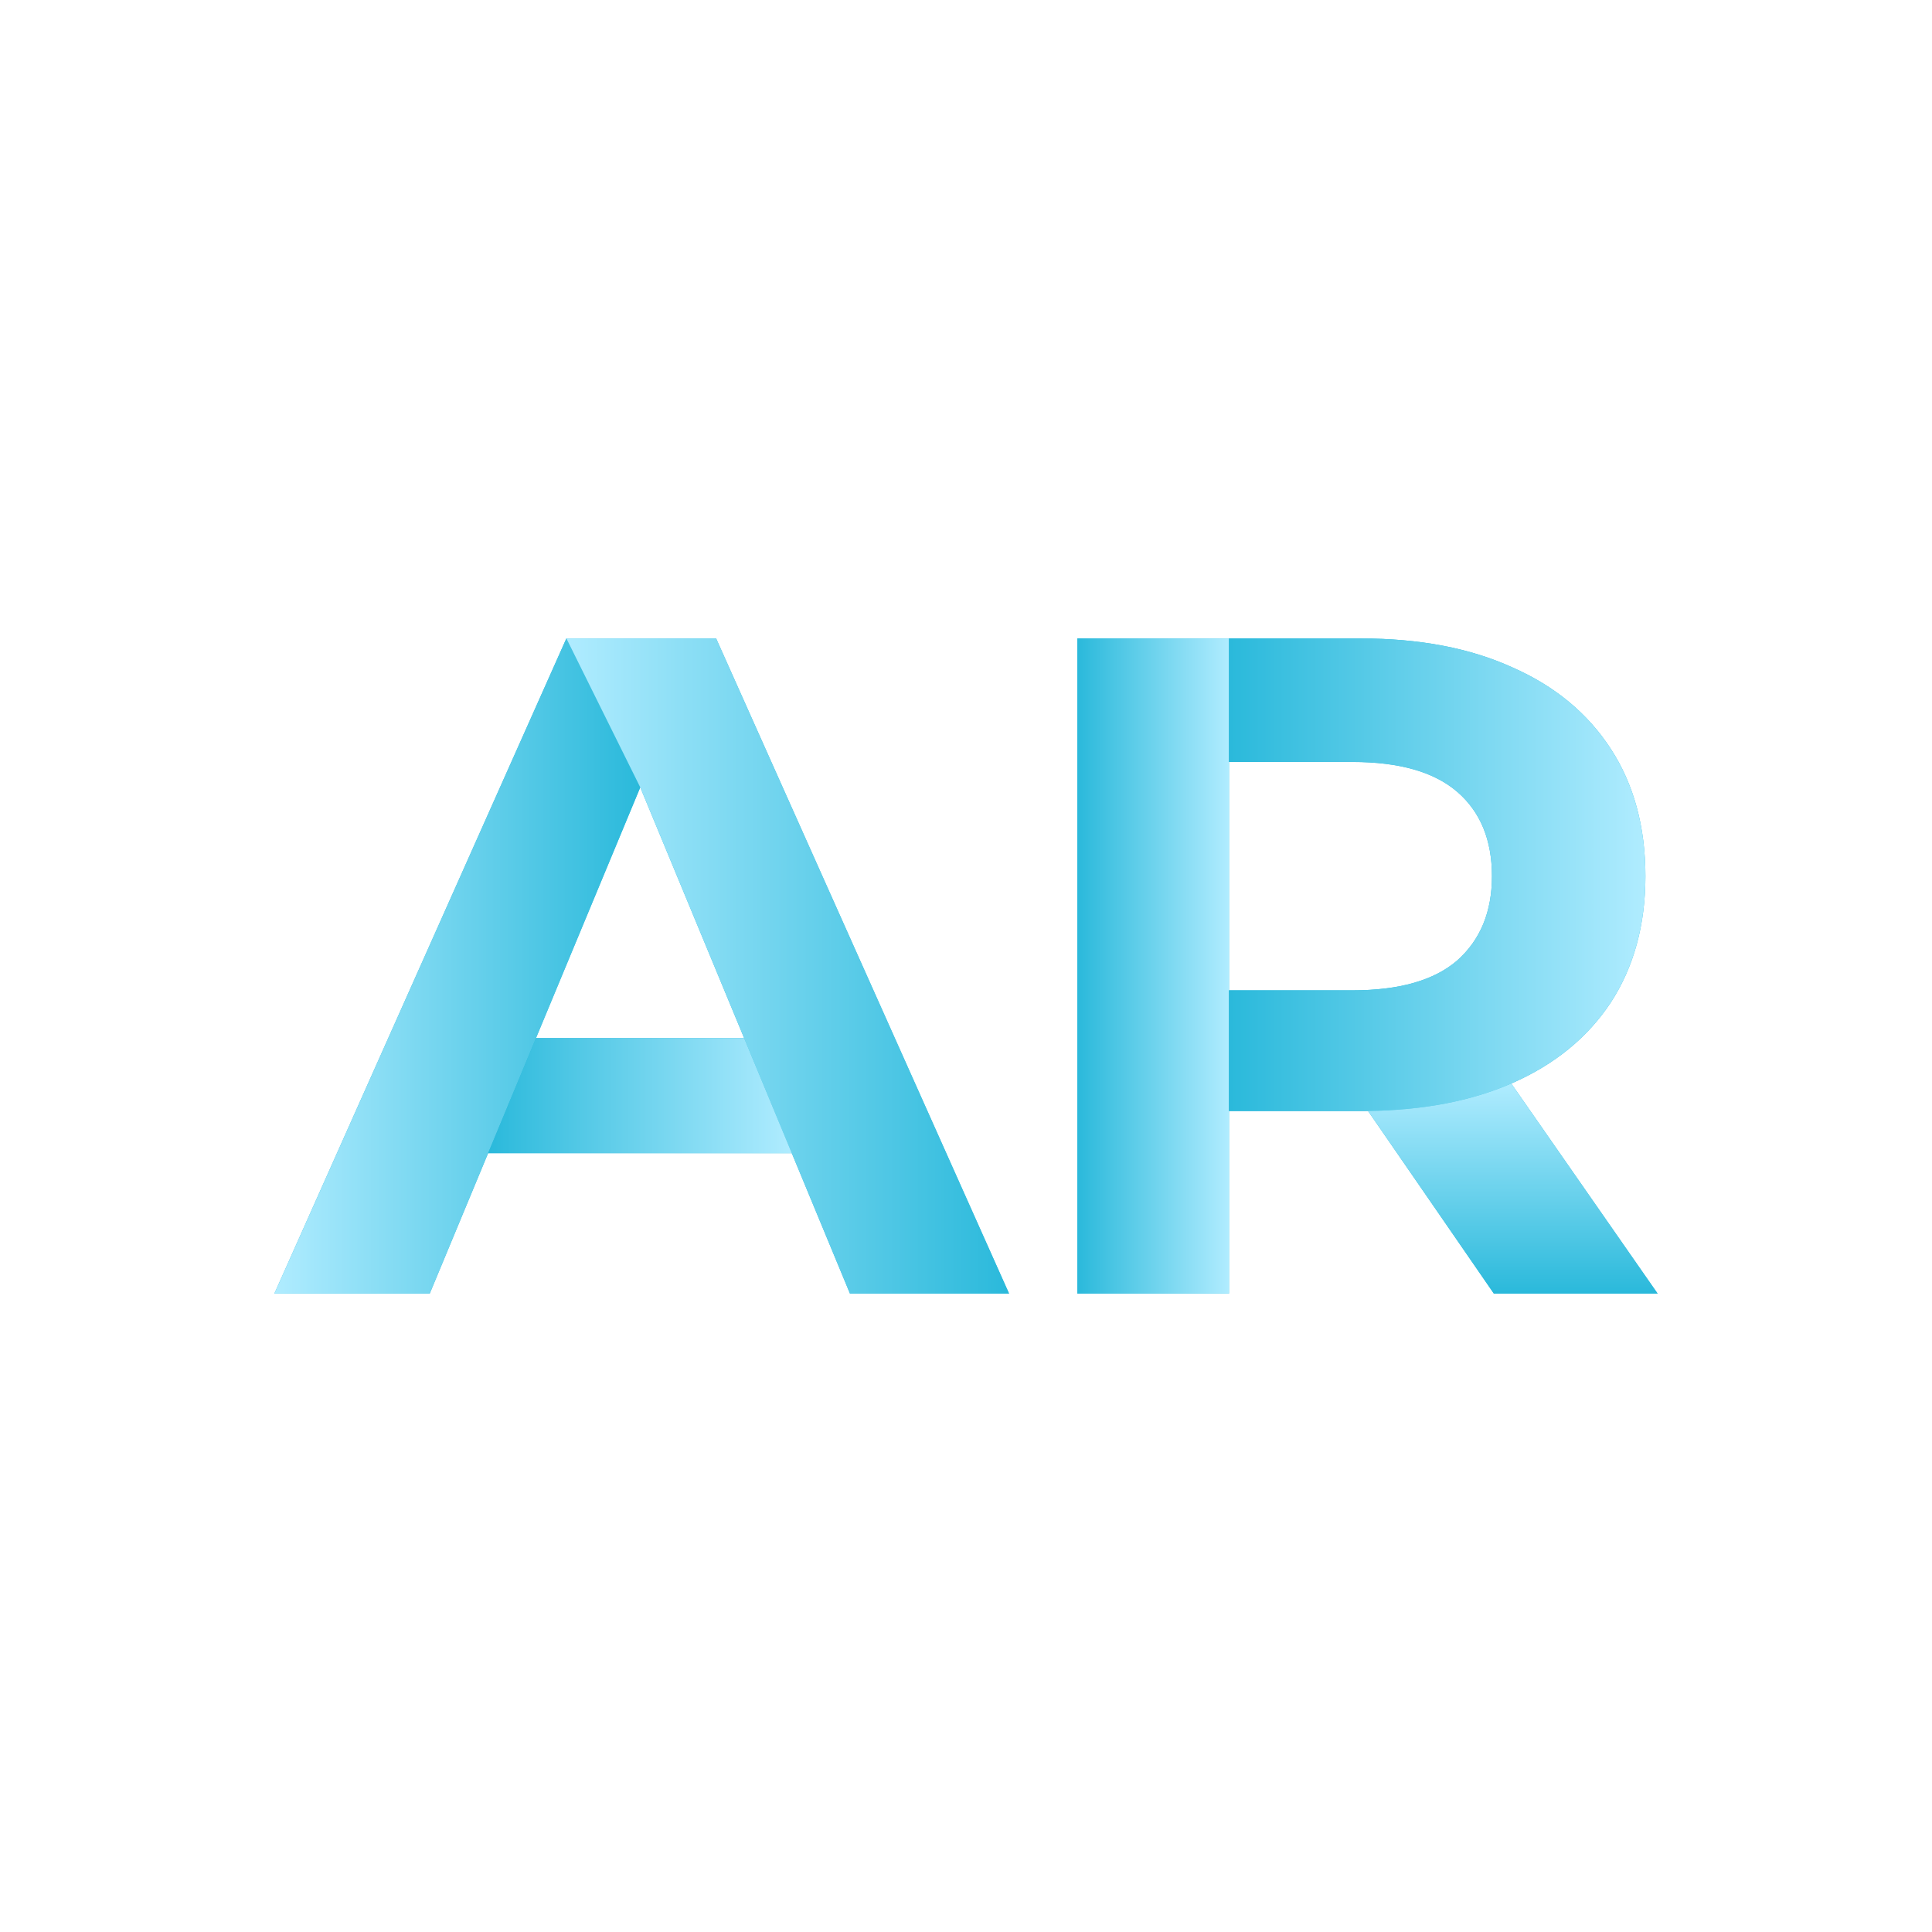 <?xml version="1.0" encoding="UTF-8" standalone="no"?>
<!-- Created with Inkscape (http://www.inkscape.org/) -->

<svg
   width="512"
   height="512"
   viewBox="0 0 135.467 135.467"
   version="1.1"
   id="svg5"
   inkscape:version="1.1 (c68e22c387, 2021-05-23)"
   sodipodi:docname="artefact-logo.svg"
   inkscape:export-filename="C:\Users\L.junge\repos\augmented-reality\src\assets\artefact-logo.png"
   inkscape:export-xdpi="562.50006"
   inkscape:export-ydpi="562.50006"
   xmlns:inkscape="http://www.inkscape.org/namespaces/inkscape"
   xmlns:sodipodi="http://sodipodi.sourceforge.net/DTD/sodipodi-0.dtd"
   xmlns:xlink="http://www.w3.org/1999/xlink"
   xmlns="http://www.w3.org/2000/svg"
   xmlns:svg="http://www.w3.org/2000/svg">
  <sodipodi:namedview
     id="namedview7"
     pagecolor="#505050"
     bordercolor="#eeeeee"
     borderopacity="1"
     inkscape:pageshadow="0"
     inkscape:pageopacity="0"
     inkscape:pagecheckerboard="0"
     inkscape:document-units="mm"
     showgrid="false"
     units="px"
     inkscape:snap-bbox="true"
     inkscape:bbox-paths="true"
     inkscape:bbox-nodes="true"
     inkscape:snap-bbox-edge-midpoints="true"
     inkscape:snap-bbox-midpoints="true"
     inkscape:object-paths="true"
     inkscape:snap-intersection-paths="true"
     inkscape:snap-midpoints="true"
     inkscape:snap-smooth-nodes="true"
     inkscape:snap-object-midpoints="true"
     inkscape:snap-center="true"
     inkscape:snap-text-baseline="true"
     inkscape:snap-page="true"
     inkscape:zoom="1.4142136"
     inkscape:cx="229.1026"
     inkscape:cy="168.64497"
     inkscape:window-width="2560"
     inkscape:window-height="1387"
     inkscape:window-x="-8"
     inkscape:window-y="-8"
     inkscape:window-maximized="1"
     inkscape:current-layer="layer3"
     showguides="false"
     inkscape:guide-bbox="true">
    <sodipodi:guide
       position="67.733,135.467"
       orientation="1,0"
       id="guide6561" />
    <sodipodi:guide
       position="135.467,67.733"
       orientation="0,-1"
       id="guide6563" />
    <sodipodi:guide
       position="92.382,30.08"
       orientation="0,-1"
       id="guide9253" />
    <sodipodi:guide
       position="92.382,30.08"
       orientation="1,0"
       id="guide9293" />
    <sodipodi:guide
       position="92.382,14.068"
       orientation="0,-1"
       id="guide9295" />
    <sodipodi:guide
       position="115.374,74.131"
       orientation="0,-1"
       id="guide14210" />
    <sodipodi:guide
       position="106.075,44.766"
       orientation="1,0"
       id="guide15172" />
  </sodipodi:namedview>
  <defs
     id="defs2">
    <linearGradient
       inkscape:collect="always"
       id="bluegradient">
      <stop
         style="stop-color:#b0ecff;stop-opacity:1"
         offset="0"
         id="stop12024" />
      <stop
         style="stop-color:#2ab9db;stop-opacity:1"
         offset="1"
         id="stop12026" />
    </linearGradient>
    <linearGradient
       inkscape:collect="always"
       xlink:href="#bluegradient"
       id="linearGradient12030"
       x1="19.24"
       y1="67.733"
       x2="44.893"
       y2="67.733"
       gradientUnits="userSpaceOnUse" />
    <linearGradient
       inkscape:collect="always"
       xlink:href="#bluegradient"
       id="linearGradient13106"
       x1="55.519"
       y1="76.822"
       x2="34.226"
       y2="76.822"
       gradientUnits="userSpaceOnUse" />
    <linearGradient
       inkscape:collect="always"
       xlink:href="#bluegradient"
       id="linearGradient13608"
       x1="39.713"
       y1="67.733"
       x2="70.752"
       y2="67.733"
       gradientUnits="userSpaceOnUse" />
    <linearGradient
       inkscape:collect="always"
       xlink:href="#bluegradient"
       id="linearGradient13616"
       x1="86.173"
       y1="67.733"
       x2="75.542"
       y2="67.733"
       gradientUnits="userSpaceOnUse" />
    <linearGradient
       inkscape:collect="always"
       xlink:href="#bluegradient"
       id="linearGradient13624"
       x1="115.373"
       y1="61.335"
       x2="86.173"
       y2="61.335"
       gradientUnits="userSpaceOnUse" />
    <linearGradient
       inkscape:collect="always"
       xlink:href="#bluegradient"
       id="linearGradient13632"
       x1="106.075"
       y1="75.927"
       x2="106.075"
       y2="90.7"
       gradientUnits="userSpaceOnUse" />
  </defs>
  <g
     inkscape:label="Background"
     inkscape:groupmode="layer"
     id="layer1"
     style="display:inline"
     sodipodi:insensitive="true">
    <rect
       style="fill:#ffffff;fill-opacity:1;fill-rule:evenodd;stroke:none;stroke-width:0;stroke-linecap:square;stroke-miterlimit:4;stroke-dasharray:none;stop-color:#000000"
       id="rect846"
       width="135.467"
       height="135.467"
       x="0"
       y="0" />
  </g>
  <g
     inkscape:groupmode="layer"
     id="layer3"
     inkscape:label="Template"
     style="display:inline;opacity:1">
    <g
       aria-label="AR"
       id="text2585"
       style="font-weight:bold;font-size:65.62px;line-height:1.25;font-family:Montserrat;-inkscape-font-specification:'Montserrat Bold';display:inline;fill:#2ab9db;fill-opacity:1;stroke:#2ab9db;stroke-width:0;stroke-miterlimit:4;stroke-dasharray:none;stroke-opacity:1">
      <path
         d="M 19.24,90.7 39.713,44.766 H 50.213 L 70.752,90.7 H 59.596 L 42.798,50.147 h 4.2 L 30.133,90.7 Z m 10.237,-9.843 2.822,-8.071 h 23.623 l 2.887,8.071 z"
         id="path7002"
         style="fill:#2ab9db;fill-opacity:1;stroke:#2ab9db;stroke-width:0;stroke-miterlimit:4;stroke-dasharray:none;stroke-opacity:1" />
      <path
         d="m 75.542,90.7 v -45.934 h 19.883 c 4.112,0 7.656,0.678 10.63,2.034 2.975,1.312 5.271,3.215 6.89,5.709 1.619,2.494 2.428,5.468 2.428,8.924 0,3.412 -0.809,6.365 -2.428,8.859 -1.619,2.45 -3.915,4.331 -6.89,5.643 -2.975,1.312 -6.518,1.969 -10.63,1.969 H 81.448 l 4.725,-4.659 v 17.455 z m 29.201,0 L 93.26,74.033 H 104.612 l 11.615,16.668 z M 86.173,74.427 81.448,69.439 h 13.387 c 3.281,0 5.731,-0.7 7.349,-2.1 1.619,-1.444 2.428,-3.412 2.428,-5.906 0,-2.537 -0.809,-4.506 -2.428,-5.906 -1.619,-1.4 -4.068,-2.1 -7.349,-2.1 H 81.448 l 4.725,-5.053 z"
         id="path7004"
         sodipodi:nodetypes="ccscsscsscccccccccccscsssccc"
         style="fill:#2ab9db;fill-opacity:1;stroke:#2ab9db;stroke-width:0;stroke-miterlimit:4;stroke-dasharray:none;stroke-opacity:1" />
    </g>
  </g>
  <g
     inkscape:groupmode="layer"
     id="layer2"
     inkscape:label="Parts"
     style="display:inline"
     sodipodi:insensitive="true">
    <g
       id="g12018"
       style="fill:url(#linearGradient12030);fill-opacity:1">
      <path
         style="fill:url(#linearGradient12030);fill-opacity:1;fill-rule:nonzero;stroke:none;stroke-width:0.265px;stroke-linecap:butt;stroke-linejoin:miter;stroke-opacity:1"
         d="M 19.24,90.7 H 30.133 L 44.893,55.206 39.713,44.766 Z"
         id="path7077" />
    </g>
    <path
       style="fill:url(#linearGradient13608);fill-opacity:1;stroke:none;stroke-width:0.265px;stroke-linecap:butt;stroke-linejoin:miter;stroke-opacity:1"
       d="M 39.713,44.766 H 50.213 L 70.752,90.7 H 59.596 L 44.893,55.206 Z"
       id="path7211" />
    <path
       style="fill:url(#linearGradient13106);fill-opacity:1;stroke:none;stroke-width:0.265px;stroke-linecap:butt;stroke-linejoin:miter;stroke-opacity:1"
       d="m 34.226,80.857 3.357,-8.071 h 14.593 l 3.343,8.071 H 34.226"
       id="path8005" />
    <path
       style="fill:url(#linearGradient13616);fill-opacity:1;stroke:none;stroke-width:0.265px;stroke-linecap:butt;stroke-linejoin:miter;stroke-opacity:1"
       d="m 75.542,90.7 h 10.63 V 53.428 44.766 H 75.542 V 90.7"
       id="path8502" />
    <path
       d="m 86.173,44.766 h 9.252 c 4.112,0 7.656,0.678 10.63,2.034 2.975,1.312 5.271,3.215 6.89,5.709 1.619,2.494 2.428,5.468 2.428,8.924 0,3.412 -0.809,6.365 -2.428,8.859 -1.619,2.45 -3.915,4.331 -6.89,5.643 -2.975,1.312 -6.518,1.969 -10.63,1.969 h -9.252 v -8.465 h 8.662 c 3.281,0 5.731,-0.7 7.349,-2.1 1.619,-1.444 2.428,-3.412 2.428,-5.906 0,-2.537 -0.809,-4.506 -2.428,-5.906 -1.619,-1.4 -4.068,-2.1 -7.349,-2.1 h -8.662 z"
       id="path8991-2"
       style="font-weight:bold;font-size:65.62px;line-height:1.25;font-family:Montserrat;-inkscape-font-specification:'Montserrat Bold';display:inline;opacity:1;fill:url(#linearGradient13624);fill-opacity:1;stroke-width:0.087"
       sodipodi:nodetypes="cccsscscccccssccc" />
    <path
       id="path7004-7-8"
       style="font-weight:bold;font-size:65.62px;line-height:1.25;font-family:Montserrat;-inkscape-font-specification:'Montserrat Bold';display:inline;opacity:1;fill:url(#linearGradient13632);fill-opacity:1;stroke-width:0.328"
       d="m 105.965,75.974 c -2.835,1.233 -6.182,1.875 -10.041,1.925 l 8.82,12.801 h 11.484 z"
       sodipodi:nodetypes="ccccc" />
  </g>
</svg>
